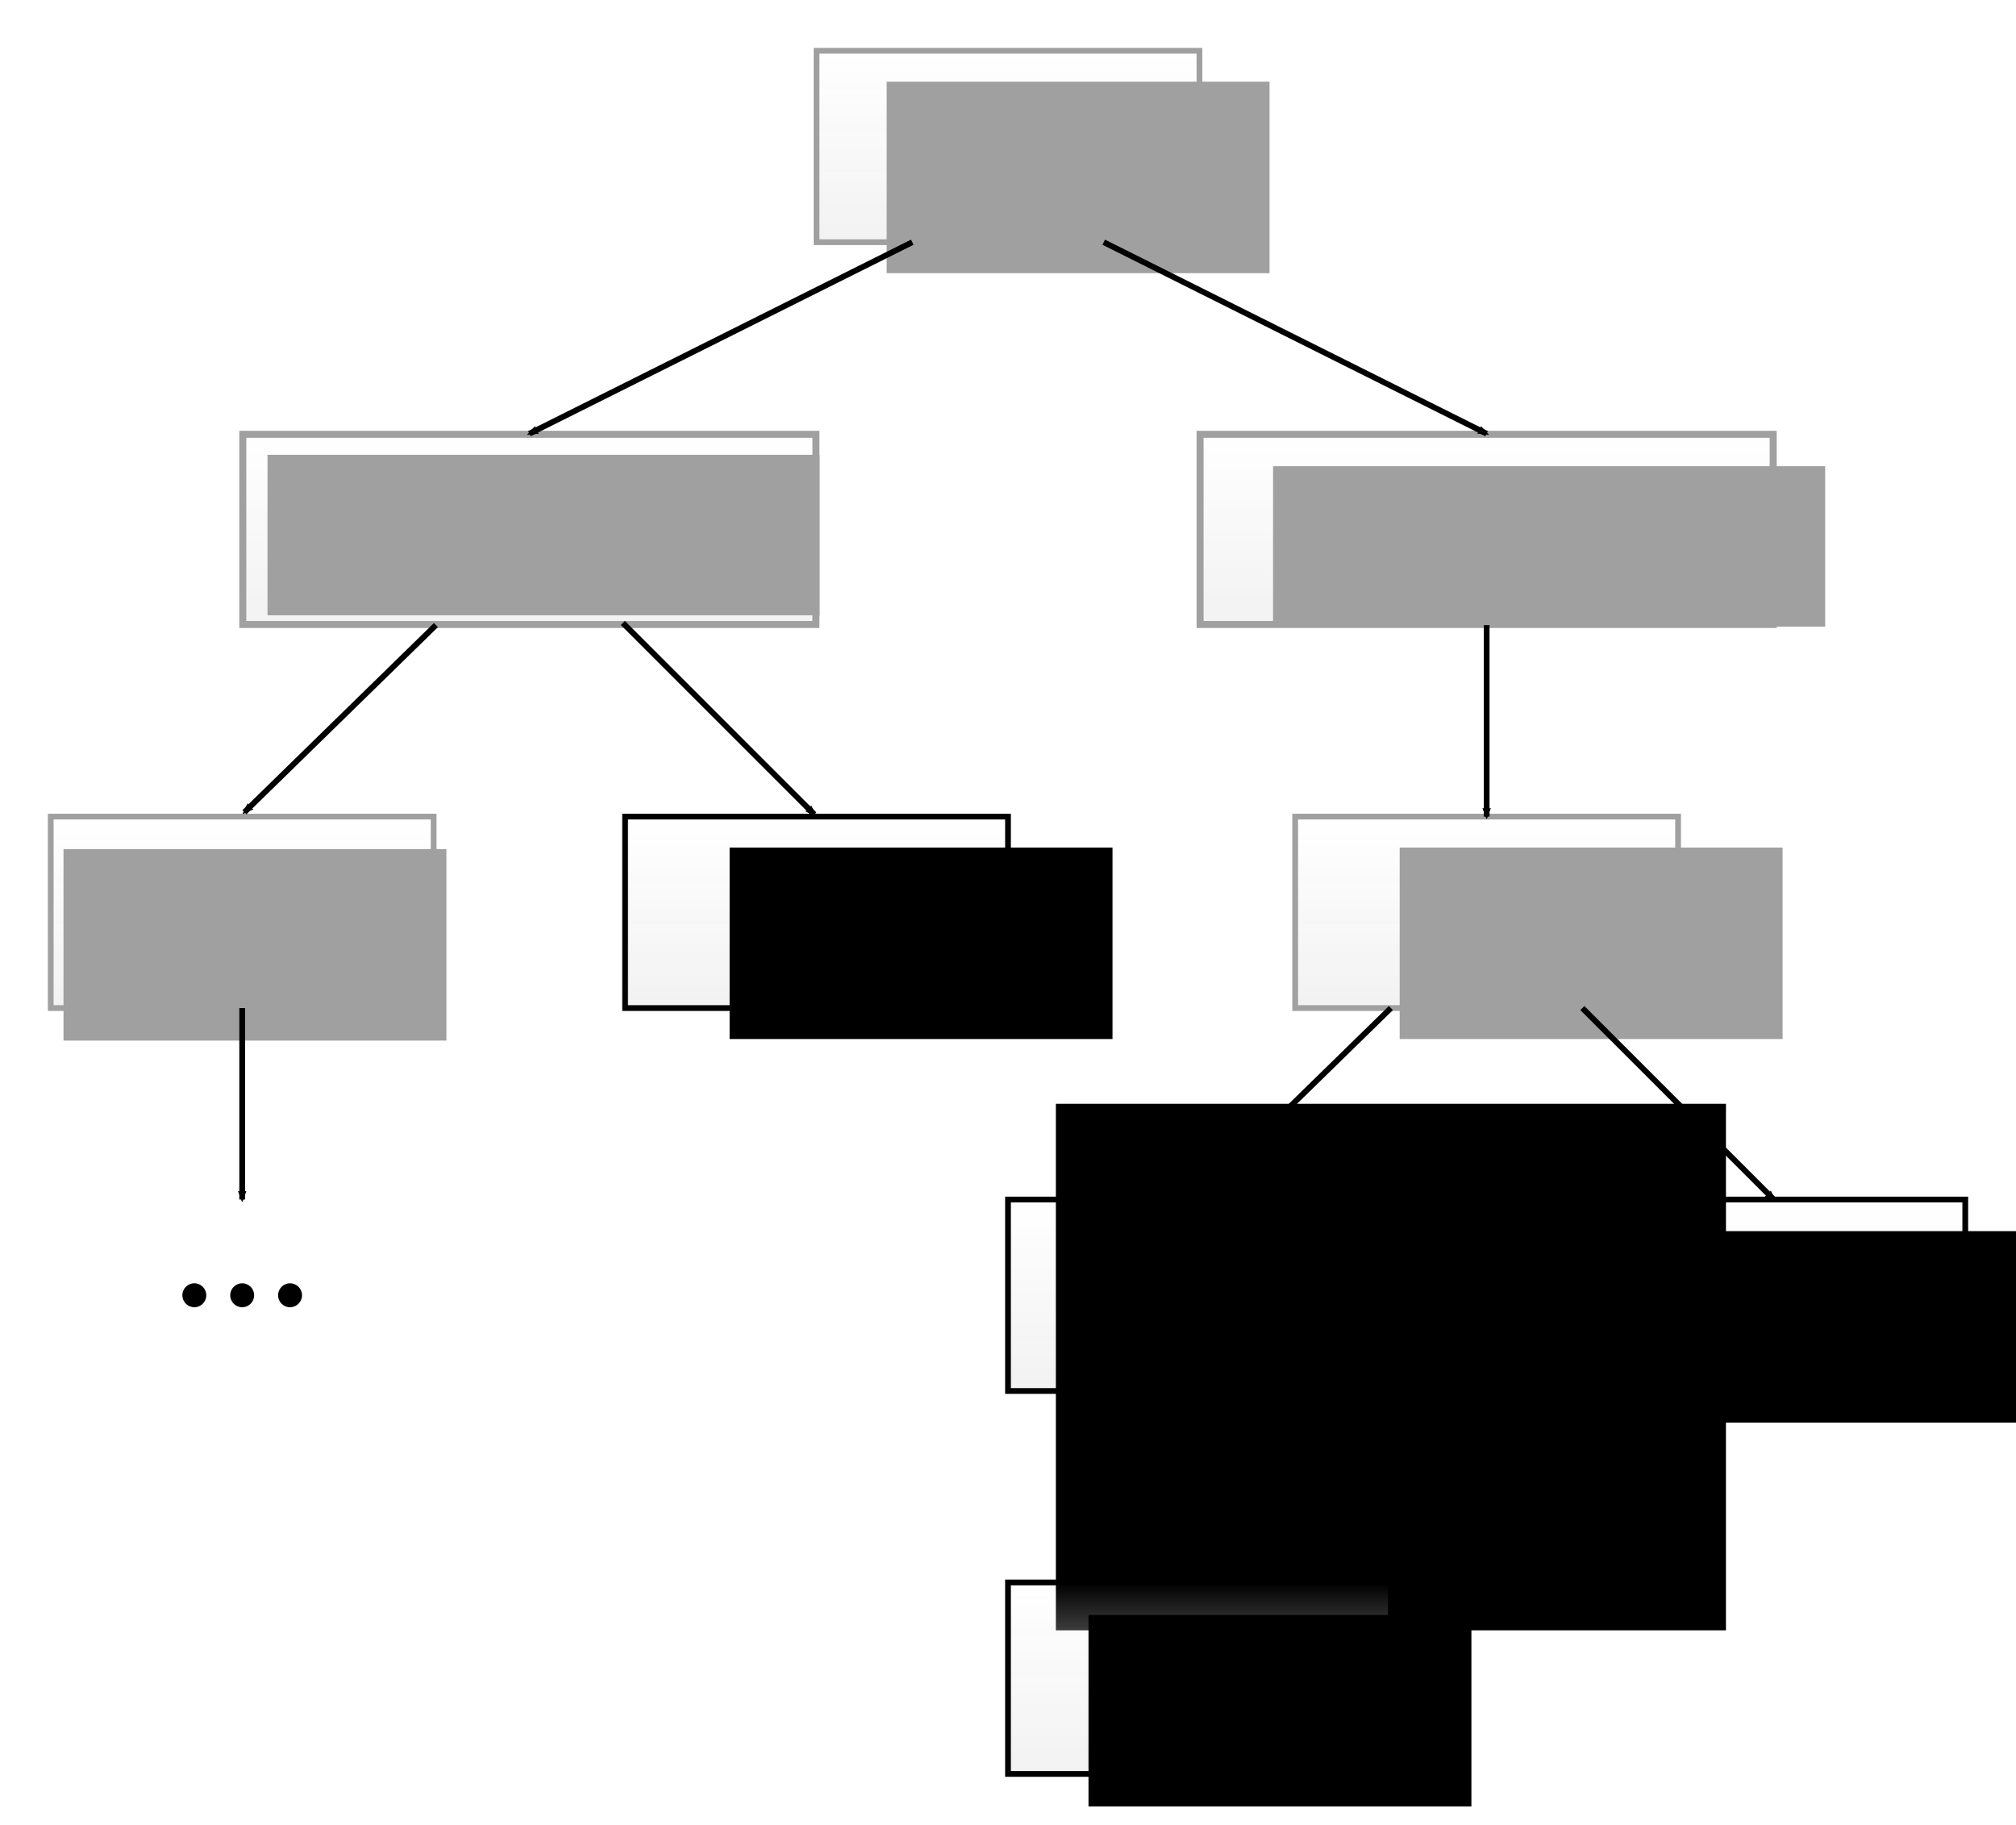 <?xml version="1.0" encoding="UTF-8" standalone="no"?>
<!-- Created with Inkscape (http://www.inkscape.org/) -->

<svg
   xmlns:osb="http://www.openswatchbook.org/uri/2009/osb"
   xmlns:dc="http://purl.org/dc/elements/1.1/"
   xmlns:cc="http://creativecommons.org/ns#"
   xmlns:rdf="http://www.w3.org/1999/02/22-rdf-syntax-ns#"
   xmlns:svg="http://www.w3.org/2000/svg"
   xmlns="http://www.w3.org/2000/svg"
   xmlns:xlink="http://www.w3.org/1999/xlink"
   xmlns:sodipodi="http://sodipodi.sourceforge.net/DTD/sodipodi-0.dtd"
   xmlns:inkscape="http://www.inkscape.org/namespaces/inkscape"
   width="105.3mm"
   height="95.3mm"
   viewBox="0 0 373.11 337.677"
   id="svg2"
   version="1.1"
   inkscape:version="0.91 r13725"
   sodipodi:docname="type_hierarchy.svg">
  <defs
     id="defs4">
    <linearGradient
       id="linearGradient8044"
       osb:paint="solid">
      <stop
         style="stop-color:#000000;stop-opacity:1;"
         offset="0"
         id="stop8046" />
    </linearGradient>
    <linearGradient
       id="linearGradient8038"
       osb:paint="solid">
      <stop
         style="stop-color:#000000;stop-opacity:1;"
         offset="0"
         id="stop8040" />
    </linearGradient>
    <linearGradient
       id="linearGradient8032"
       osb:paint="solid">
      <stop
         style="stop-color:#000000;stop-opacity:1;"
         offset="0"
         id="stop8034" />
    </linearGradient>
    <linearGradient
       id="linearGradient8026"
       osb:paint="solid">
      <stop
         style="stop-color:#000000;stop-opacity:1;"
         offset="0"
         id="stop8028" />
    </linearGradient>
    <linearGradient
       id="linearGradient8020"
       osb:paint="solid">
      <stop
         style="stop-color:#000000;stop-opacity:1;"
         offset="0"
         id="stop8022" />
    </linearGradient>
    <linearGradient
       id="linearGradient8014"
       osb:paint="solid">
      <stop
         style="stop-color:#000000;stop-opacity:1;"
         offset="0"
         id="stop8016" />
    </linearGradient>
    <linearGradient
       id="linearGradient8008"
       osb:paint="solid">
      <stop
         style="stop-color:#000000;stop-opacity:1;"
         offset="0"
         id="stop8010" />
    </linearGradient>
    <linearGradient
       id="linearGradient8002"
       osb:paint="solid">
      <stop
         style="stop-color:#000000;stop-opacity:1;"
         offset="0"
         id="stop8004" />
    </linearGradient>
    <linearGradient
       id="AbstractType"
       osb:paint="solid">
      <stop
         style="stop-color:#a0a0a0;stop-opacity:1;"
         offset="0"
         id="stop7998" />
    </linearGradient>
    <linearGradient
       id="linearGradient7984"
       osb:paint="solid">
      <stop
         style="stop-color:#c0c0c0;stop-opacity:1;"
         offset="0"
         id="stop7986" />
    </linearGradient>
    <marker
       inkscape:stockid="Arrow2Mend"
       orient="auto"
       refY="0"
       refX="0"
       id="Arrow2Mend"
       style="overflow:visible"
       inkscape:isstock="true">
      <path
         id="path4528"
         style="fill:#000000;fill-opacity:1;fill-rule:evenodd;stroke:#000000;stroke-width:0.625;stroke-linejoin:round;stroke-opacity:1"
         d="M 8.719,4.034 -2.207,0.016 8.719,-4.002 c -1.745,2.372 -1.735,5.617 -6e-7,8.035 z"
         transform="scale(-0.6,-0.6)"
         inkscape:connector-curvature="0" />
    </marker>
    <marker
       inkscape:stockid="Arrow1Lend"
       orient="auto"
       refY="0"
       refX="0"
       id="Arrow1Lend"
       style="overflow:visible"
       inkscape:isstock="true">
      <path
         id="path4504"
         d="M 0,0 5,-5 -12.5,0 5,5 0,0 Z"
         style="fill:#000000;fill-opacity:1;fill-rule:evenodd;stroke:#000000;stroke-width:1pt;stroke-opacity:1"
         transform="matrix(-0.8,0,0,-0.8,-10,0)"
         inkscape:connector-curvature="0" />
    </marker>
    <marker
       inkscape:stockid="Arrow1Lstart"
       orient="auto"
       refY="0"
       refX="0"
       id="marker4777"
       style="overflow:visible"
       inkscape:isstock="true">
      <path
         id="path4779"
         d="M 0,0 5,-5 -12.5,0 5,5 0,0 Z"
         style="fill:#000000;fill-opacity:1;fill-rule:evenodd;stroke:#000000;stroke-width:1pt;stroke-opacity:1"
         transform="matrix(0.8,0,0,0.8,10,0)"
         inkscape:connector-curvature="0" />
    </marker>
    <marker
       inkscape:stockid="Arrow1Lstart"
       orient="auto"
       refY="0"
       refX="0"
       id="Arrow1Lstart"
       style="overflow:visible"
       inkscape:isstock="true">
      <path
         id="path4501"
         d="M 0,0 5,-5 -12.5,0 5,5 0,0 Z"
         style="fill:#000000;fill-opacity:1;fill-rule:evenodd;stroke:#000000;stroke-width:1pt;stroke-opacity:1"
         transform="matrix(0.8,0,0,0.8,10,0)"
         inkscape:connector-curvature="0" />
    </marker>
    <linearGradient
       id="linearGradient4148"
       osb:paint="gradient">
      <stop
         style="stop-color:#f2f2f2;stop-opacity:1;"
         offset="0"
         id="stop4150" />
      <stop
         style="stop-color:#f2f2f2;stop-opacity:0;"
         offset="1"
         id="stop4152" />
    </linearGradient>
    <linearGradient
       inkscape:collect="always"
       xlink:href="#linearGradient4148"
       id="linearGradient4154"
       x1="70.866"
       y1="981.496"
       x2="70.866"
       y2="946.063"
       gradientUnits="userSpaceOnUse"
       gradientTransform="translate(106.299,-212.598)" />
    <linearGradient
       inkscape:collect="always"
       xlink:href="#linearGradient4148"
       id="linearGradient4154-1"
       x1="70.866"
       y1="981.496"
       x2="70.866"
       y2="946.063"
       gradientUnits="userSpaceOnUse"
       gradientTransform="matrix(1.497,0,0,0.993,-17.483,-135.39)" />
    <linearGradient
       inkscape:collect="always"
       xlink:href="#linearGradient4148"
       id="linearGradient4154-1-4"
       x1="70.866"
       y1="981.496"
       x2="70.866"
       y2="946.063"
       gradientUnits="userSpaceOnUse"
       gradientTransform="matrix(1.497,0,0,0.993,159.682,-135.39)" />
    <linearGradient
       inkscape:collect="always"
       xlink:href="#linearGradient4148"
       id="linearGradient4154-5"
       x1="70.866"
       y1="981.496"
       x2="70.866"
       y2="946.063"
       gradientUnits="userSpaceOnUse"
       gradientTransform="translate(-35.433,-70.866)" />
    <linearGradient
       inkscape:collect="always"
       xlink:href="#linearGradient4148"
       id="linearGradient4154-5-1"
       x1="70.866"
       y1="981.496"
       x2="70.866"
       y2="946.063"
       gradientUnits="userSpaceOnUse"
       gradientTransform="translate(70.866,-70.866)" />
    <linearGradient
       inkscape:collect="always"
       xlink:href="#linearGradient4148"
       id="linearGradient4154-5-1-4"
       x1="70.866"
       y1="981.496"
       x2="70.866"
       y2="946.063"
       gradientUnits="userSpaceOnUse"
       gradientTransform="translate(141.732,3.2966827e-5)" />
    <linearGradient
       inkscape:collect="always"
       xlink:href="#linearGradient4148"
       id="linearGradient4154-5-1-4-2"
       x1="70.866"
       y1="981.496"
       x2="70.866"
       y2="946.063"
       gradientUnits="userSpaceOnUse"
       gradientTransform="translate(248.031,3.0966827e-5)" />
    <linearGradient
       inkscape:collect="always"
       xlink:href="#linearGradient4148"
       id="linearGradient4154-5-1-4-6"
       x1="70.866"
       y1="981.496"
       x2="70.866"
       y2="946.063"
       gradientUnits="userSpaceOnUse"
       gradientTransform="translate(194.882,-70.866)" />
    <linearGradient
       inkscape:collect="always"
       xlink:href="#linearGradient4148"
       id="linearGradient4154-5-1-4-3"
       x1="70.866"
       y1="981.496"
       x2="70.866"
       y2="946.063"
       gradientUnits="userSpaceOnUse"
       gradientTransform="translate(141.732,70.866)" />
    <marker
       inkscape:stockid="Arrow2Mend"
       orient="auto"
       refY="0"
       refX="0"
       id="Arrow2Mend-4"
       style="overflow:visible"
       inkscape:isstock="true">
      <path
         inkscape:connector-curvature="0"
         id="path4528-3"
         style="fill:#000000;fill-opacity:1;fill-rule:evenodd;stroke:#000000;stroke-width:0.625;stroke-linejoin:round;stroke-opacity:1"
         d="M 8.719,4.034 -2.207,0.016 8.719,-4.002 c -1.745,2.372 -1.735,5.617 -6e-7,8.035 z"
         transform="scale(-0.6,-0.6)" />
    </marker>
    <marker
       inkscape:stockid="Arrow2Mend"
       orient="auto"
       refY="0"
       refX="0"
       id="Arrow2Mend-4-9"
       style="overflow:visible"
       inkscape:isstock="true">
      <path
         inkscape:connector-curvature="0"
         id="path4528-3-7"
         style="fill:#000000;fill-opacity:1;fill-rule:evenodd;stroke:#000000;stroke-width:0.625;stroke-linejoin:round;stroke-opacity:1"
         d="M 8.719,4.034 -2.207,0.016 8.719,-4.002 c -1.745,2.372 -1.735,5.617 -6e-7,8.035 z"
         transform="scale(-0.6,-0.6)" />
    </marker>
    <marker
       inkscape:stockid="Arrow2Mend"
       orient="auto"
       refY="0"
       refX="0"
       id="Arrow2Mend-4-9-3"
       style="overflow:visible"
       inkscape:isstock="true">
      <path
         inkscape:connector-curvature="0"
         id="path4528-3-7-3"
         style="fill:#000000;fill-opacity:1;fill-rule:evenodd;stroke:#000000;stroke-width:0.625;stroke-linejoin:round;stroke-opacity:1"
         d="M 8.719,4.034 -2.207,0.016 8.719,-4.002 c -1.745,2.372 -1.735,5.617 -6e-7,8.035 z"
         transform="scale(-0.6,-0.6)" />
    </marker>
    <marker
       inkscape:stockid="Arrow2Mend"
       orient="auto"
       refY="0"
       refX="0"
       id="Arrow2Mend-4-9-3-2"
       style="overflow:visible"
       inkscape:isstock="true">
      <path
         inkscape:connector-curvature="0"
         id="path4528-3-7-3-4"
         style="fill:#000000;fill-opacity:1;fill-rule:evenodd;stroke:#000000;stroke-width:0.625;stroke-linejoin:round;stroke-opacity:1"
         d="M 8.719,4.034 -2.207,0.016 8.719,-4.002 c -1.745,2.372 -1.735,5.617 -6e-7,8.035 z"
         transform="scale(-0.6,-0.6)" />
    </marker>
    <marker
       inkscape:stockid="Arrow2Mend"
       orient="auto"
       refY="0"
       refX="0"
       id="Arrow2Mend-4-9-0"
       style="overflow:visible"
       inkscape:isstock="true">
      <path
         inkscape:connector-curvature="0"
         id="path4528-3-7-1"
         style="fill:#000000;fill-opacity:1;fill-rule:evenodd;stroke:#000000;stroke-width:0.625;stroke-linejoin:round;stroke-opacity:1"
         d="M 8.719,4.034 -2.207,0.016 8.719,-4.002 c -1.745,2.372 -1.735,5.617 -6e-7,8.035 z"
         transform="scale(-0.6,-0.6)" />
    </marker>
    <marker
       inkscape:stockid="Arrow2Mend"
       orient="auto"
       refY="0"
       refX="0"
       id="Arrow2Mend-4-9-3-2-0"
       style="overflow:visible"
       inkscape:isstock="true">
      <path
         inkscape:connector-curvature="0"
         id="path4528-3-7-3-4-9"
         style="fill:#000000;fill-opacity:1;fill-rule:evenodd;stroke:#000000;stroke-width:0.625;stroke-linejoin:round;stroke-opacity:1"
         d="M 8.719,4.034 -2.207,0.016 8.719,-4.002 c -1.745,2.372 -1.735,5.617 -6e-7,8.035 z"
         transform="scale(-0.6,-0.6)" />
    </marker>
    <marker
       inkscape:stockid="Arrow2Mend"
       orient="auto"
       refY="0"
       refX="0"
       id="Arrow2Mend-4-9-3-1"
       style="overflow:visible"
       inkscape:isstock="true">
      <path
         inkscape:connector-curvature="0"
         id="path4528-3-7-3-9"
         style="fill:#000000;fill-opacity:1;fill-rule:evenodd;stroke:#000000;stroke-width:0.625;stroke-linejoin:round;stroke-opacity:1"
         d="M 8.719,4.034 -2.207,0.016 8.719,-4.002 c -1.745,2.372 -1.735,5.617 -6e-7,8.035 z"
         transform="scale(-0.6,-0.6)" />
    </marker>
    <linearGradient
       inkscape:collect="always"
       xlink:href="#AbstractType"
       id="linearGradient7988"
       x1="70.335"
       y1="822.047"
       x2="177.697"
       y2="822.047"
       gradientUnits="userSpaceOnUse"
       gradientTransform="translate(-35.433,2.8354915e-5)" />
    <linearGradient
       inkscape:collect="always"
       xlink:href="#AbstractType"
       id="linearGradient8000"
       x1="176.634"
       y1="751.181"
       x2="248.563"
       y2="751.181"
       gradientUnits="userSpaceOnUse"
       gradientTransform="translate(-35.433,2.8354915e-5)" />
    <linearGradient
       inkscape:collect="always"
       xlink:href="#AbstractType"
       id="linearGradient8006"
       x1="143.573"
       y1="958.05"
       x2="184.808"
       y2="958.05"
       gradientUnits="userSpaceOnUse" />
    <linearGradient
       inkscape:collect="always"
       xlink:href="#AbstractType"
       id="linearGradient8012"
       x1="141.879"
       y1="959.867"
       x2="238.513"
       y2="959.867"
       gradientUnits="userSpaceOnUse" />
    <linearGradient
       inkscape:collect="always"
       xlink:href="#AbstractType"
       id="linearGradient8018"
       x1="247.5"
       y1="822.047"
       x2="354.862"
       y2="822.047"
       gradientUnits="userSpaceOnUse"
       gradientTransform="translate(-35.433,2.8354915e-5)" />
    <linearGradient
       inkscape:collect="always"
       xlink:href="#AbstractType"
       id="linearGradient8024"
       x1="143.573"
       y1="957.761"
       x2="218.948"
       y2="957.761"
       gradientUnits="userSpaceOnUse" />
    <linearGradient
       inkscape:collect="always"
       xlink:href="#AbstractType"
       id="linearGradient8030"
       x1="143.573"
       y1="957.761"
       x2="206.03"
       y2="957.761"
       gradientUnits="userSpaceOnUse" />
    <linearGradient
       inkscape:collect="always"
       xlink:href="#AbstractType"
       id="linearGradient8036"
       x1="34.902"
       y1="892.913"
       x2="106.831"
       y2="892.913"
       gradientUnits="userSpaceOnUse"
       gradientTransform="translate(-35.433,2.8354915e-5)" />
    <linearGradient
       inkscape:collect="always"
       xlink:href="#AbstractType"
       id="linearGradient8042"
       x1="265.217"
       y1="892.913"
       x2="337.146"
       y2="892.913"
       gradientUnits="userSpaceOnUse"
       gradientTransform="translate(-35.433,2.8354915e-5)" />
    <linearGradient
       inkscape:collect="always"
       xlink:href="#AbstractType"
       id="linearGradient8048"
       x1="143.573"
       y1="957.761"
       x2="176.001"
       y2="957.761"
       gradientUnits="userSpaceOnUse" />
    <linearGradient
       inkscape:collect="always"
       xlink:href="#AbstractType"
       id="linearGradient8074"
       gradientUnits="userSpaceOnUse"
       x1="143.573"
       y1="957.761"
       x2="176.001"
       y2="957.761" />
    <linearGradient
       inkscape:collect="always"
       xlink:href="#AbstractType"
       id="linearGradient8076"
       gradientUnits="userSpaceOnUse"
       x1="143.573"
       y1="957.761"
       x2="176.001"
       y2="957.761" />
    <linearGradient
       inkscape:collect="always"
       xlink:href="#AbstractType"
       id="linearGradient8080"
       gradientUnits="userSpaceOnUse"
       x1="143.573"
       y1="957.761"
       x2="176.001"
       y2="957.761" />
    <linearGradient
       inkscape:collect="always"
       xlink:href="#AbstractType"
       id="linearGradient8082"
       gradientUnits="userSpaceOnUse"
       x1="143.573"
       y1="957.761"
       x2="206.03"
       y2="957.761" />
    <linearGradient
       inkscape:collect="always"
       xlink:href="#AbstractType"
       id="linearGradient8084"
       gradientUnits="userSpaceOnUse"
       x1="143.573"
       y1="957.761"
       x2="206.03"
       y2="957.761" />
    <linearGradient
       inkscape:collect="always"
       xlink:href="#AbstractType"
       id="linearGradient8088"
       gradientUnits="userSpaceOnUse"
       x1="143.573"
       y1="957.761"
       x2="206.03"
       y2="957.761" />
    <linearGradient
       inkscape:collect="always"
       xlink:href="#AbstractType"
       id="linearGradient8090"
       gradientUnits="userSpaceOnUse"
       x1="143.573"
       y1="957.761"
       x2="218.948"
       y2="957.761" />
    <linearGradient
       inkscape:collect="always"
       xlink:href="#AbstractType"
       id="linearGradient8092"
       gradientUnits="userSpaceOnUse"
       x1="143.573"
       y1="957.761"
       x2="218.948"
       y2="957.761" />
    <linearGradient
       inkscape:collect="always"
       xlink:href="#AbstractType"
       id="linearGradient8096"
       gradientUnits="userSpaceOnUse"
       x1="143.573"
       y1="957.761"
       x2="218.948"
       y2="957.761" />
    <linearGradient
       inkscape:collect="always"
       xlink:href="#AbstractType"
       id="linearGradient8098"
       gradientUnits="userSpaceOnUse"
       x1="141.879"
       y1="959.867"
       x2="238.513"
       y2="959.867" />
    <linearGradient
       inkscape:collect="always"
       xlink:href="#AbstractType"
       id="linearGradient8100"
       gradientUnits="userSpaceOnUse"
       x1="141.879"
       y1="959.867"
       x2="238.513"
       y2="959.867" />
    <linearGradient
       inkscape:collect="always"
       xlink:href="#AbstractType"
       id="linearGradient8104"
       gradientUnits="userSpaceOnUse"
       x1="141.879"
       y1="959.867"
       x2="238.513"
       y2="959.867" />
    <linearGradient
       inkscape:collect="always"
       xlink:href="#AbstractType"
       id="linearGradient8106"
       gradientUnits="userSpaceOnUse"
       x1="143.573"
       y1="958.05"
       x2="184.808"
       y2="958.05" />
    <linearGradient
       inkscape:collect="always"
       xlink:href="#AbstractType"
       id="linearGradient8108"
       gradientUnits="userSpaceOnUse"
       x1="143.573"
       y1="958.05"
       x2="184.808"
       y2="958.05" />
    <linearGradient
       inkscape:collect="always"
       xlink:href="#AbstractType"
       id="linearGradient8112"
       gradientUnits="userSpaceOnUse"
       x1="143.573"
       y1="958.05"
       x2="184.808"
       y2="958.05" />
    <linearGradient
       inkscape:collect="always"
       xlink:href="#AbstractType"
       id="linearGradient4283"
       gradientUnits="userSpaceOnUse"
       x1="143.573"
       y1="958.05"
       x2="184.808"
       y2="958.05" />
    <linearGradient
       inkscape:collect="always"
       xlink:href="#AbstractType"
       id="linearGradient4285"
       gradientUnits="userSpaceOnUse"
       x1="141.879"
       y1="959.867"
       x2="238.513"
       y2="959.867" />
    <linearGradient
       inkscape:collect="always"
       xlink:href="#AbstractType"
       id="linearGradient4287"
       gradientUnits="userSpaceOnUse"
       x1="143.573"
       y1="957.761"
       x2="218.948"
       y2="957.761" />
    <linearGradient
       inkscape:collect="always"
       xlink:href="#AbstractType"
       id="linearGradient4289"
       gradientUnits="userSpaceOnUse"
       x1="143.573"
       y1="957.761"
       x2="206.03"
       y2="957.761" />
    <linearGradient
       inkscape:collect="always"
       xlink:href="#AbstractType"
       id="linearGradient4291"
       gradientUnits="userSpaceOnUse"
       x1="143.573"
       y1="957.761"
       x2="176.001"
       y2="957.761" />
    <marker
       inkscape:stockid="Arrow2Mend"
       orient="auto"
       refY="0"
       refX="0"
       id="Arrow2Mend-4-9-3-2-6"
       style="overflow:visible"
       inkscape:isstock="true">
      <path
         inkscape:connector-curvature="0"
         id="path4528-3-7-3-4-6"
         style="fill:#000000;fill-opacity:1;fill-rule:evenodd;stroke:#000000;stroke-width:0.625;stroke-linejoin:round;stroke-opacity:1"
         d="M 8.719,4.034 -2.207,0.016 8.719,-4.002 c -1.745,2.372 -1.735,5.617 -6e-7,8.035 z"
         transform="scale(-0.6,-0.6)" />
    </marker>
  </defs>
  <sodipodi:namedview
     id="base"
     pagecolor="#ffffff"
     bordercolor="#666666"
     borderopacity="1.0"
     inkscape:pageopacity="0.0"
     inkscape:pageshadow="2"
     inkscape:zoom="4.0719368"
     inkscape:cx="186.55512"
     inkscape:cy="168.83857"
     inkscape:document-units="px"
     inkscape:current-layer="layer1"
     showgrid="true"
     inkscape:window-width="2560"
     inkscape:window-height="1551"
     inkscape:window-x="1200"
     inkscape:window-y="185"
     inkscape:window-maximized="1"
     inkscape:snap-bbox="true"
     inkscape:snap-bbox-midpoints="true"
     inkscape:snap-smooth-nodes="true"
     inkscape:object-nodes="true"
     fit-margin-top="2.5"
     fit-margin-left="2.5"
     fit-margin-right="2.5"
     fit-margin-bottom="2.5">
    <inkscape:grid
       type="xygrid"
       id="grid3336"
       originx="9.39"
       originy="9.39" />
  </sodipodi:namedview>
  <g
     inkscape:label="Layer 1"
     inkscape:groupmode="layer"
     id="layer1"
     transform="translate(9.39,-724.075)">
    <rect
       style="fill:url(#linearGradient4154);fill-opacity:1;fill-rule:evenodd;stroke:url(#linearGradient8000);stroke-width:1.063;stroke-linecap:butt;stroke-linejoin:miter;stroke-miterlimit:4;stroke-dasharray:none;stroke-opacity:1"
       id="rect3338"
       width="70.866"
       height="35.433"
       x="141.732"
       y="733.465" />
    <flowRoot
       xml:space="preserve"
       id="flowRoot4191"
       style="font-style:normal;font-weight:normal;font-size:18.75px;line-height:125%;font-family:sans-serif;letter-spacing:0px;word-spacing:0px;fill:url(#linearGradient8112);fill-opacity:1;stroke:none;stroke-width:1px;stroke-linecap:butt;stroke-linejoin:miter;stroke-opacity:1"
       transform="translate(12.975,-206.869)"><flowRegion
         id="flowRegion4193"
         style="fill:url(#linearGradient8108);fill-opacity:1"><rect
           id="rect4195"
           width="70.866"
           height="35.433"
           x="141.732"
           y="946.063"
           style="fill:url(#linearGradient8106);fill-opacity:1" /></flowRegion><flowPara
         id="flowPara4197"
         style="fill:url(#linearGradient4283);fill-opacity:1">Data</flowPara></flowRoot>    <rect
       style="fill:url(#linearGradient4154-1);fill-opacity:1;fill-rule:evenodd;stroke:url(#linearGradient7988);stroke-width:1.296;stroke-linecap:butt;stroke-linejoin:miter;stroke-miterlimit:4;stroke-dasharray:none;stroke-opacity:1"
       id="rect3338-1"
       width="106.066"
       height="35.2"
       x="35.55"
       y="804.447" />
    <flowRoot
       xml:space="preserve"
       id="flowRoot4191-3"
       style="font-style:normal;font-weight:normal;font-size:18.75px;line-height:125%;font-family:sans-serif;letter-spacing:0px;word-spacing:0px;fill:url(#linearGradient8104);fill-opacity:1;stroke:none;stroke-width:1px;stroke-linecap:butt;stroke-linejoin:miter;stroke-opacity:1"
       transform="translate(-101.613,-137.82)"><flowRegion
         id="flowRegion4193-0"
         style="fill:url(#linearGradient8100);fill-opacity:1"><rect
           id="rect4195-8"
           width="102.182"
           height="29.703"
           x="141.732"
           y="946.063"
           style="fill:url(#linearGradient8098);fill-opacity:1" /></flowRegion><flowPara
         id="flowPara4197-7"
         style="fill:url(#linearGradient4285);fill-opacity:1">Aggregate</flowPara></flowRoot>    <rect
       style="fill:url(#linearGradient4154-1-4);fill-opacity:1;fill-rule:evenodd;stroke:url(#linearGradient8018);stroke-width:1.296;stroke-linecap:butt;stroke-linejoin:miter;stroke-miterlimit:4;stroke-dasharray:none;stroke-opacity:1"
       id="rect3338-1-7"
       width="106.066"
       height="35.2"
       x="212.715"
       y="804.447" />
    <flowRoot
       xml:space="preserve"
       id="flowRoot4191-3-7"
       style="font-style:normal;font-weight:normal;font-size:18.75px;line-height:125%;font-family:sans-serif;letter-spacing:0px;word-spacing:0px;fill:url(#linearGradient8096);fill-opacity:1;stroke:none;stroke-width:1px;stroke-linecap:butt;stroke-linejoin:miter;stroke-opacity:1"
       transform="translate(84.488,-135.714)"><flowRegion
         id="flowRegion4193-0-5"
         style="fill:url(#linearGradient8092);fill-opacity:1"><rect
           id="rect4195-8-5"
           width="102.182"
           height="29.703"
           x="141.732"
           y="946.063"
           style="fill:url(#linearGradient8090);fill-opacity:1" /></flowRegion><flowPara
         id="flowPara4197-7-8"
         style="fill:url(#linearGradient4287);fill-opacity:1">Element</flowPara></flowRoot>    <rect
       style="fill:url(#linearGradient4154-5);fill-opacity:1;fill-rule:evenodd;stroke:url(#linearGradient8036);stroke-width:1.063;stroke-linecap:butt;stroke-linejoin:miter;stroke-miterlimit:4;stroke-dasharray:none;stroke-opacity:1"
       id="rect3338-6"
       width="70.866"
       height="35.433"
       x="1.036276e-05"
       y="875.197" />
    <flowRoot
       xml:space="preserve"
       id="flowRoot4191-31"
       style="font-style:normal;font-weight:normal;font-size:18.75px;line-height:125%;font-family:sans-serif;letter-spacing:0px;word-spacing:0px;fill:url(#linearGradient8088);fill-opacity:1;stroke:none;stroke-width:1px;stroke-linecap:butt;stroke-linejoin:miter;stroke-opacity:1"
       transform="translate(-139.368,-64.848)"><flowRegion
         id="flowRegion4193-6"
         style="fill:url(#linearGradient8084);fill-opacity:1"><rect
           id="rect4195-80"
           width="70.866"
           height="35.433"
           x="141.732"
           y="946.063"
           style="fill:url(#linearGradient8082);fill-opacity:1" /></flowRegion><flowPara
         id="flowPara4197-4"
         style="fill:url(#linearGradient4289);fill-opacity:1">Bundle</flowPara></flowRoot>    <rect
       style="fill:url(#linearGradient4154-5-1);fill-opacity:1;fill-rule:evenodd;stroke:#000000;stroke-width:1.063;stroke-linecap:butt;stroke-linejoin:miter;stroke-miterlimit:4;stroke-dasharray:none;stroke-opacity:1"
       id="rect3338-6-9"
       width="70.866"
       height="35.433"
       x="106.299"
       y="875.197" />
    <flowRoot
       xml:space="preserve"
       id="flowRoot4191-31-0"
       style="font-style:normal;font-weight:normal;font-size:18.75px;line-height:125%;font-family:sans-serif;letter-spacing:0px;word-spacing:0px;fill:#000000;fill-opacity:1;stroke:none;stroke-width:1px;stroke-linecap:butt;stroke-linejoin:miter;stroke-opacity:1"
       transform="translate(-16.091,-65.136)"><flowRegion
         id="flowRegion4193-6-3"><rect
           id="rect4195-80-0"
           width="70.866"
           height="35.433"
           x="141.732"
           y="946.063" /></flowRegion><flowPara
         id="flowPara4197-4-8">Vec</flowPara></flowRoot>    <rect
       style="fill:url(#linearGradient4154-5-1-4);fill-opacity:1;fill-rule:evenodd;stroke:#000000;stroke-width:1.063;stroke-linecap:butt;stroke-linejoin:miter;stroke-miterlimit:4;stroke-dasharray:none;stroke-opacity:1"
       id="rect3338-6-9-2"
       width="70.866"
       height="35.433"
       x="177.165"
       y="946.063" />
    <flowRoot
       xml:space="preserve"
       id="flowRoot4191-31-0-3"
       style="font-style:normal;font-weight:normal;font-size:18.75px;line-height:125%;font-family:sans-serif;letter-spacing:0px;word-spacing:0px;fill:#000000;fill-opacity:1;stroke:none;stroke-width:1px;stroke-linecap:butt;stroke-linejoin:miter;stroke-opacity:1"
       transform="translate(51.017,5.73)"><flowRegion
         id="flowRegion4193-6-3-4"><rect
           id="rect4195-80-0-4"
           width="70.866"
           height="35.433"
           x="141.732"
           y="946.063" /></flowRegion><flowPara
         id="flowPara4197-4-8-5">UInt</flowPara></flowRoot>    <rect
       style="fill:url(#linearGradient4154-5-1-4-2);fill-opacity:1;fill-rule:evenodd;stroke:#000000;stroke-width:1.063;stroke-linecap:butt;stroke-linejoin:miter;stroke-miterlimit:4;stroke-dasharray:none;stroke-opacity:1"
       id="rect3338-6-9-2-9"
       width="70.866"
       height="35.433"
       x="283.465"
       y="946.063" />
    <flowRoot
       xml:space="preserve"
       id="flowRoot4191-31-0-3-1"
       style="font-style:normal;font-weight:normal;font-size:18.75px;line-height:125%;font-family:sans-serif;letter-spacing:0px;word-spacing:0px;fill:#000000;fill-opacity:1;stroke:none;stroke-width:1px;stroke-linecap:butt;stroke-linejoin:miter;stroke-opacity:1"
       transform="translate(158.429,5.853)"><flowRegion
         id="flowRegion4193-6-3-4-0"><rect
           id="rect4195-80-0-4-5"
           width="70.866"
           height="35.433"
           x="141.732"
           y="946.063" /></flowRegion><flowPara
         id="flowPara4197-4-8-5-5">SInt</flowPara></flowRoot>    <rect
       style="fill:url(#linearGradient4154-5-1-4-6);fill-opacity:1;fill-rule:evenodd;stroke:url(#linearGradient8042);stroke-width:1.063;stroke-linecap:butt;stroke-linejoin:miter;stroke-miterlimit:4;stroke-dasharray:none;stroke-opacity:1"
       id="rect3338-6-9-2-2"
       width="70.866"
       height="35.433"
       x="230.315"
       y="875.197" />
    <flowRoot
       xml:space="preserve"
       id="flowRoot4191-31-0-3-8"
       style="font-style:normal;font-weight:normal;font-size:18.75px;line-height:125%;font-family:sans-serif;letter-spacing:0px;word-spacing:0px;fill:url(#linearGradient8080);fill-opacity:1;stroke:none;stroke-width:1px;stroke-linecap:butt;stroke-linejoin:miter;stroke-opacity:1"
       transform="translate(107.925,-65.136)"><flowRegion
         id="flowRegion4193-6-3-4-8"
         style="fill:url(#linearGradient8076);fill-opacity:1"><rect
           id="rect4195-80-0-4-6"
           width="70.866"
           height="35.433"
           x="141.732"
           y="946.063"
           style="fill:url(#linearGradient8074);fill-opacity:1" /></flowRegion><flowPara
         id="flowPara4197-4-8-5-9"
         style="fill:url(#linearGradient4291);fill-opacity:1">Bits</flowPara></flowRoot>    <flowRoot
       xml:space="preserve"
       id="flowRoot4451"
       style="font-style:normal;font-weight:normal;font-size:18.75px;line-height:125%;font-family:sans-serif;letter-spacing:0px;word-spacing:0px;fill:#000000;fill-opacity:1;stroke:none;stroke-width:1px;stroke-linecap:butt;stroke-linejoin:miter;stroke-opacity:1"><flowRegion
         id="flowRegion4453"><rect
           id="rect4455"
           width="124.016"
           height="97.441"
           x="186.024"
           y="928.346" /></flowRegion><flowPara
         id="flowPara4457" /></flowRoot>    <rect
       style="fill:url(#linearGradient4154-5-1-4-3);fill-opacity:1;fill-rule:evenodd;stroke:#000000;stroke-width:1.063;stroke-linecap:butt;stroke-linejoin:miter;stroke-miterlimit:4;stroke-dasharray:none;stroke-opacity:1"
       id="rect3338-6-9-2-4"
       width="70.866"
       height="35.433"
       x="177.165"
       y="1016.929" />
    <flowRoot
       xml:space="preserve"
       id="flowRoot4191-31-0-3-3"
       style="font-style:normal;font-weight:normal;font-size:18.75px;line-height:125%;font-family:sans-serif;letter-spacing:0px;word-spacing:0px;fill:#000000;fill-opacity:1;stroke:none;stroke-width:1px;stroke-linecap:butt;stroke-linejoin:miter;stroke-opacity:1"
       transform="translate(50.331,76.884)"><flowRegion
         id="flowRegion4193-6-3-4-3"><rect
           id="rect4195-80-0-4-4"
           width="70.866"
           height="35.433"
           x="141.732"
           y="946.063" /></flowRegion><flowPara
         id="flowPara4197-4-8-5-99">Bool</flowPara></flowRoot>    <path
       style="fill:none;fill-rule:evenodd;stroke:#000000;stroke-width:1.063;stroke-linecap:butt;stroke-linejoin:miter;stroke-miterlimit:4;stroke-dasharray:none;stroke-opacity:1;marker-end:url(#Arrow2Mend)"
       d="M 159.449,768.898 88.583,804.331"
       id="path4495"
       inkscape:connector-curvature="0"
       sodipodi:nodetypes="cc" />
    <path
       style="fill:none;fill-rule:evenodd;stroke:#000000;stroke-width:1.063;stroke-linecap:butt;stroke-linejoin:miter;stroke-miterlimit:4;stroke-dasharray:none;stroke-opacity:1;marker-end:url(#Arrow2Mend-4)"
       d="m 194.882,768.898 70.866,35.433"
       id="path4495-2"
       inkscape:connector-curvature="0"
       sodipodi:nodetypes="cc" />
    <path
       style="fill:none;fill-rule:evenodd;stroke:#000000;stroke-width:1.063;stroke-linecap:butt;stroke-linejoin:miter;stroke-miterlimit:4;stroke-dasharray:none;stroke-opacity:1;marker-end:url(#Arrow2Mend-4-9)"
       d="m 265.748,839.764 0,35.433"
       id="path4495-2-7"
       inkscape:connector-curvature="0"
       sodipodi:nodetypes="cc" />
    <path
       style="fill:none;fill-rule:evenodd;stroke:#000000;stroke-width:1.063;stroke-linecap:butt;stroke-linejoin:miter;stroke-miterlimit:4;stroke-dasharray:none;stroke-opacity:1;marker-end:url(#Arrow2Mend-4-9-3)"
       d="M 248.031,910.63 212.588,945.259"
       id="path4495-2-7-2"
       inkscape:connector-curvature="0"
       sodipodi:nodetypes="cc" />
    <path
       style="fill:none;fill-rule:evenodd;stroke:#000000;stroke-width:1.063;stroke-linecap:butt;stroke-linejoin:miter;stroke-miterlimit:4;stroke-dasharray:none;stroke-opacity:1;marker-end:url(#Arrow2Mend-4-9-3-2)"
       d="m 283.465,910.63 35.433,35.433"
       id="path4495-2-7-2-2"
       inkscape:connector-curvature="0"
       sodipodi:nodetypes="cc" />
    <path
       style="fill:none;fill-rule:evenodd;stroke:#000000;stroke-width:1.063;stroke-linecap:butt;stroke-linejoin:miter;stroke-miterlimit:4;stroke-dasharray:none;stroke-opacity:1;marker-end:url(#Arrow2Mend-4-9-0)"
       d="m 212.588,980.693 0,35.433"
       id="path4495-2-7-8"
       inkscape:connector-curvature="0"
       sodipodi:nodetypes="cc" />
    <path
       style="fill:none;fill-rule:evenodd;stroke:#000000;stroke-width:1.063;stroke-linecap:butt;stroke-linejoin:miter;stroke-miterlimit:4;stroke-dasharray:none;stroke-opacity:1;marker-end:url(#Arrow2Mend-4-9-3-2-0)"
       d="m 105.886,839.358 35.433,35.433"
       id="path4495-2-7-2-2-3"
       inkscape:connector-curvature="0"
       sodipodi:nodetypes="cc" />
    <path
       style="fill:none;fill-rule:evenodd;stroke:#000000;stroke-width:1.063;stroke-linecap:butt;stroke-linejoin:miter;stroke-miterlimit:4;stroke-dasharray:none;stroke-opacity:1;marker-end:url(#Arrow2Mend-4-9-3-1)"
       d="M 71.285,839.76 35.842,874.39"
       id="path4495-2-7-2-9"
       inkscape:connector-curvature="0"
       sodipodi:nodetypes="cc" />
    <path
       style="fill:none;fill-rule:evenodd;stroke:#000000;stroke-width:1.063;stroke-linecap:butt;stroke-linejoin:miter;stroke-miterlimit:4;stroke-dasharray:none;stroke-opacity:1;marker-end:url(#Arrow2Mend-4-9-3-2-6)"
       d="m 35.433,910.63 0,35.433"
       id="path4495-2-7-2-2-2"
       inkscape:connector-curvature="0"
       sodipodi:nodetypes="cc" />
    <circle
       style="fill:#000000;fill-opacity:1;stroke:none;stroke-width:1.063;stroke-miterlimit:4;stroke-dasharray:none;stroke-opacity:1"
       id="path4498"
       cx="26.575"
       cy="963.78"
       r="2.215" />
    <circle
       style="fill:#000000;fill-opacity:1;stroke:none;stroke-width:1.063;stroke-miterlimit:4;stroke-dasharray:none;stroke-opacity:1"
       id="path4498-2"
       cx="35.433"
       cy="963.78"
       r="2.215" />
    <circle
       r="2.215"
       cy="963.78"
       cx="44.291"
       id="circle4515"
       style="fill:#000000;fill-opacity:1;stroke:none;stroke-width:1.063;stroke-miterlimit:4;stroke-dasharray:none;stroke-opacity:1" />
  </g>
</svg>
